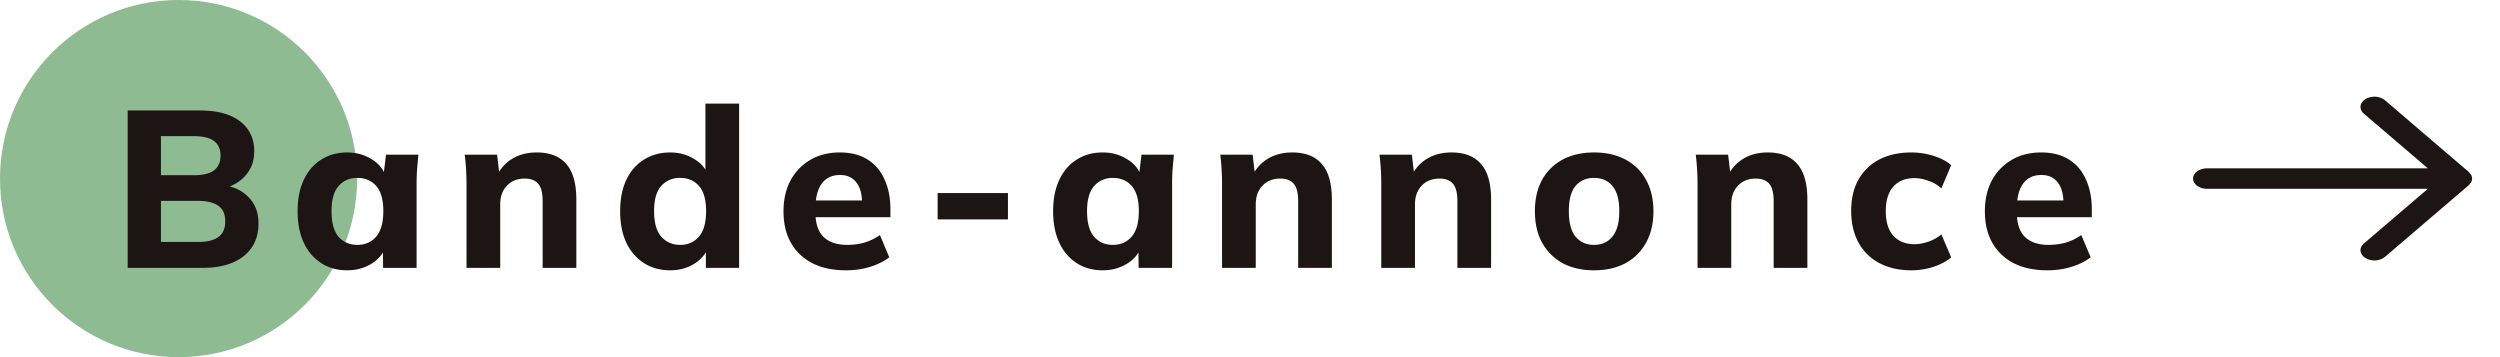<svg width="112" height="16" fill="none" xmlns="http://www.w3.org/2000/svg"><circle cx="8" cy="8" r="8" fill="#8FBB93"/><path d="M5.72 12V4.95h3.25c.773 0 1.37.163 1.79.49.42.327.63.773.63 1.34 0 .42-.127.777-.38 1.07-.247.293-.587.49-1.02.59v-.16c.507.087.897.28 1.17.58.28.293.42.677.42 1.15 0 .627-.223 1.117-.67 1.47-.44.347-1.05.52-1.83.52H5.72zm1.49-1.16h1.68c.387 0 .683-.073.89-.22.207-.147.31-.38.31-.7 0-.327-.103-.56-.31-.7-.207-.147-.503-.22-.89-.22H7.21v1.84zm0-2.99h1.48c.407 0 .707-.073.9-.22.193-.147.29-.367.29-.66 0-.287-.097-.503-.29-.65-.193-.147-.493-.22-.9-.22H7.21v1.75zm8.343 4.26c-.44 0-.827-.107-1.16-.32a2.138 2.138 0 01-.78-.91c-.187-.393-.28-.867-.28-1.42 0-.547.093-1.017.28-1.41.187-.393.447-.693.78-.9.333-.213.72-.32 1.16-.32.407 0 .77.1 1.09.3.327.193.54.457.64.79h-.11l.12-.99h1.45l-.06.67c-.013.22-.02.437-.02.65V12h-1.5l-.01-.95h.12c-.107.32-.32.577-.64.77-.32.193-.68.29-1.08.29zm.46-1.14c.347 0 .627-.123.84-.37.213-.247.32-.627.32-1.14 0-.513-.107-.89-.32-1.13-.213-.24-.493-.36-.84-.36s-.627.12-.84.36c-.213.24-.32.617-.32 1.13 0 .513.103.893.31 1.14.213.247.497.37.85.37zM20.9 12V8.25a10.772 10.772 0 00-.08-1.32h1.45l.11.94h-.12c.167-.333.404-.59.71-.77.307-.18.664-.27 1.07-.27.594 0 1.037.173 1.33.52.3.34.45.87.45 1.59V12h-1.51V9.01c0-.367-.066-.627-.2-.78-.133-.153-.333-.23-.6-.23-.333 0-.6.107-.8.32-.2.207-.3.487-.3.84V12h-1.51zm9.123.11c-.44 0-.83-.107-1.17-.32a2.203 2.203 0 01-.79-.91c-.187-.393-.28-.867-.28-1.42 0-.547.093-1.017.28-1.41.187-.393.45-.693.79-.9.34-.213.73-.32 1.17-.32.4 0 .757.097 1.07.29.32.187.533.44.64.76h-.13V4.64h1.51V12h-1.49v-.99h.13c-.107.333-.32.6-.64.8-.32.2-.683.3-1.09.3zm.45-1.14c.347 0 .627-.123.84-.37.213-.247.32-.627.32-1.14 0-.513-.107-.89-.32-1.13-.213-.24-.493-.36-.84-.36a1.1 1.1 0 00-.85.36c-.213.24-.32.617-.32 1.13 0 .513.107.893.32 1.14.22.247.503.37.85.37zm7.428 1.14c-.88 0-1.566-.237-2.06-.71-.493-.473-.74-1.117-.74-1.93 0-.527.104-.987.31-1.38.214-.393.507-.7.88-.92.38-.227.824-.34 1.33-.34.5 0 .917.107 1.25.32.34.213.594.513.76.9.174.38.26.823.26 1.33v.35h-3.55v-.75h2.45l-.17.14c0-.42-.086-.737-.26-.95-.166-.22-.41-.33-.73-.33-.353 0-.626.13-.82.39-.186.26-.28.633-.28 1.12v.16c0 .493.12.86.36 1.1.247.24.6.36 1.06.36.274 0 .53-.033.77-.1a2.43 2.43 0 00.7-.34l.42 1c-.253.187-.546.33-.88.43-.326.1-.68.15-1.06.15zm4.105-2.28V8.65h3.15v1.18h-3.15zm7.394 2.28c-.44 0-.827-.107-1.16-.32a2.138 2.138 0 01-.78-.91c-.187-.393-.28-.867-.28-1.42 0-.547.093-1.017.28-1.41.186-.393.446-.693.78-.9.333-.213.72-.32 1.16-.32.406 0 .77.1 1.09.3.326.193.54.457.64.79h-.11l.12-.99h1.45l-.06.67c-.014.22-.02.437-.02.65V12h-1.5l-.01-.95h.12c-.107.32-.32.577-.64.77-.32.193-.68.29-1.08.29zm.46-1.14c.346 0 .626-.123.84-.37.213-.247.32-.627.32-1.14 0-.513-.107-.89-.32-1.13-.214-.24-.494-.36-.84-.36-.347 0-.627.12-.84.36-.214.24-.32.617-.32 1.13 0 .513.103.893.31 1.14.213.247.496.37.85.37zM54.748 12V8.25a10.772 10.772 0 00-.08-1.32h1.45l.11.94h-.12c.167-.333.403-.59.71-.77.307-.18.663-.27 1.07-.27.593 0 1.037.173 1.33.52.3.34.45.87.45 1.59V12h-1.51V9.01c0-.367-.067-.627-.2-.78-.133-.153-.333-.23-.6-.23-.333 0-.6.107-.8.32-.2.207-.3.487-.3.84V12h-1.51zm7.133 0V8.25a10.69 10.69 0 00-.08-1.32h1.45l.11.94h-.12c.166-.333.403-.59.71-.77.306-.18.663-.27 1.07-.27.593 0 1.036.173 1.33.52.3.34.45.87.45 1.59V12h-1.51V9.01c0-.367-.067-.627-.2-.78-.134-.153-.334-.23-.6-.23-.334 0-.6.107-.8.32-.2.207-.3.487-.3.84V12h-1.51zm9.533.11c-.54 0-1.01-.107-1.41-.32-.394-.22-.7-.527-.92-.92-.214-.393-.32-.863-.32-1.41 0-.54.106-1.007.32-1.4a2.28 2.28 0 01.92-.91c.4-.213.87-.32 1.41-.32.54 0 1.01.107 1.41.32.4.213.706.517.92.91.22.393.33.86.33 1.4 0 .547-.11 1.017-.33 1.41-.214.393-.52.7-.92.92-.4.213-.87.32-1.41.32zm0-1.14c.346 0 .62-.123.82-.37.206-.247.31-.627.31-1.14 0-.513-.104-.89-.31-1.13-.2-.24-.474-.36-.82-.36-.347 0-.624.12-.83.36-.2.24-.3.617-.3 1.13 0 .513.1.893.3 1.14.206.247.483.37.83.37zM76.05 12V8.25a10.772 10.772 0 00-.08-1.32h1.45l.11.94h-.12c.166-.333.403-.59.71-.77.306-.18.663-.27 1.07-.27.593 0 1.036.173 1.33.52.3.34.45.87.45 1.59V12h-1.51V9.01c0-.367-.067-.627-.2-.78-.134-.153-.334-.23-.6-.23-.334 0-.6.107-.8.32-.2.207-.3.487-.3.84V12h-1.51zm9.573.11c-.54 0-1.014-.107-1.42-.32a2.234 2.234 0 01-.94-.92c-.22-.4-.33-.873-.33-1.42 0-.553.11-1.023.33-1.41.226-.393.54-.693.94-.9.406-.207.88-.31 1.42-.31.34 0 .67.05.99.15.326.1.593.24.8.42l-.44 1.04a1.588 1.588 0 00-.58-.34c-.214-.08-.42-.12-.62-.12-.407 0-.724.127-.95.38-.227.253-.34.62-.34 1.1 0 .48.113.847.34 1.1.226.253.543.38.95.38.193 0 .396-.037.61-.11a1.77 1.77 0 00.59-.33l.44 1.03c-.214.18-.484.323-.81.43-.32.1-.647.15-.98.15zm6.1 0c-.88 0-1.567-.237-2.06-.71-.494-.473-.74-1.117-.74-1.93 0-.527.103-.987.31-1.38.213-.393.506-.7.88-.92.38-.227.823-.34 1.33-.34.5 0 .916.107 1.25.32.34.213.593.513.76.9.173.38.26.823.26 1.33v.35h-3.55v-.75h2.45l-.17.14c0-.42-.087-.737-.26-.95-.167-.22-.41-.33-.73-.33-.354 0-.627.13-.82.39-.187.26-.28.633-.28 1.12v.16c0 .493.12.86.36 1.1.246.24.6.36 1.06.36.273 0 .53-.033.77-.1a2.43 2.43 0 00.7-.34l.42 1c-.254.187-.547.33-.88.43-.327.1-.68.15-1.06.15zM110.75 8a.413.413 0 01-.044.17.36.36 0 01-.05.055.55.55 0 01-.056.073l-3.75 3.208a.765.765 0 01-.589.153c-.22-.03-.401-.144-.475-.298-.075-.154-.031-.326.114-.45l2.869-2.453h-9.894c-.345 0-.625-.205-.625-.458s.28-.458.625-.458h9.894L105.9 5.09c-.145-.125-.189-.297-.114-.451.074-.154.255-.268.475-.298a.765.765 0 01.589.153l3.75 3.208a.55.55 0 01.056.073.36.36 0 01.05.055.413.413 0 01.044.17z" fill="#1D1513"/></svg>